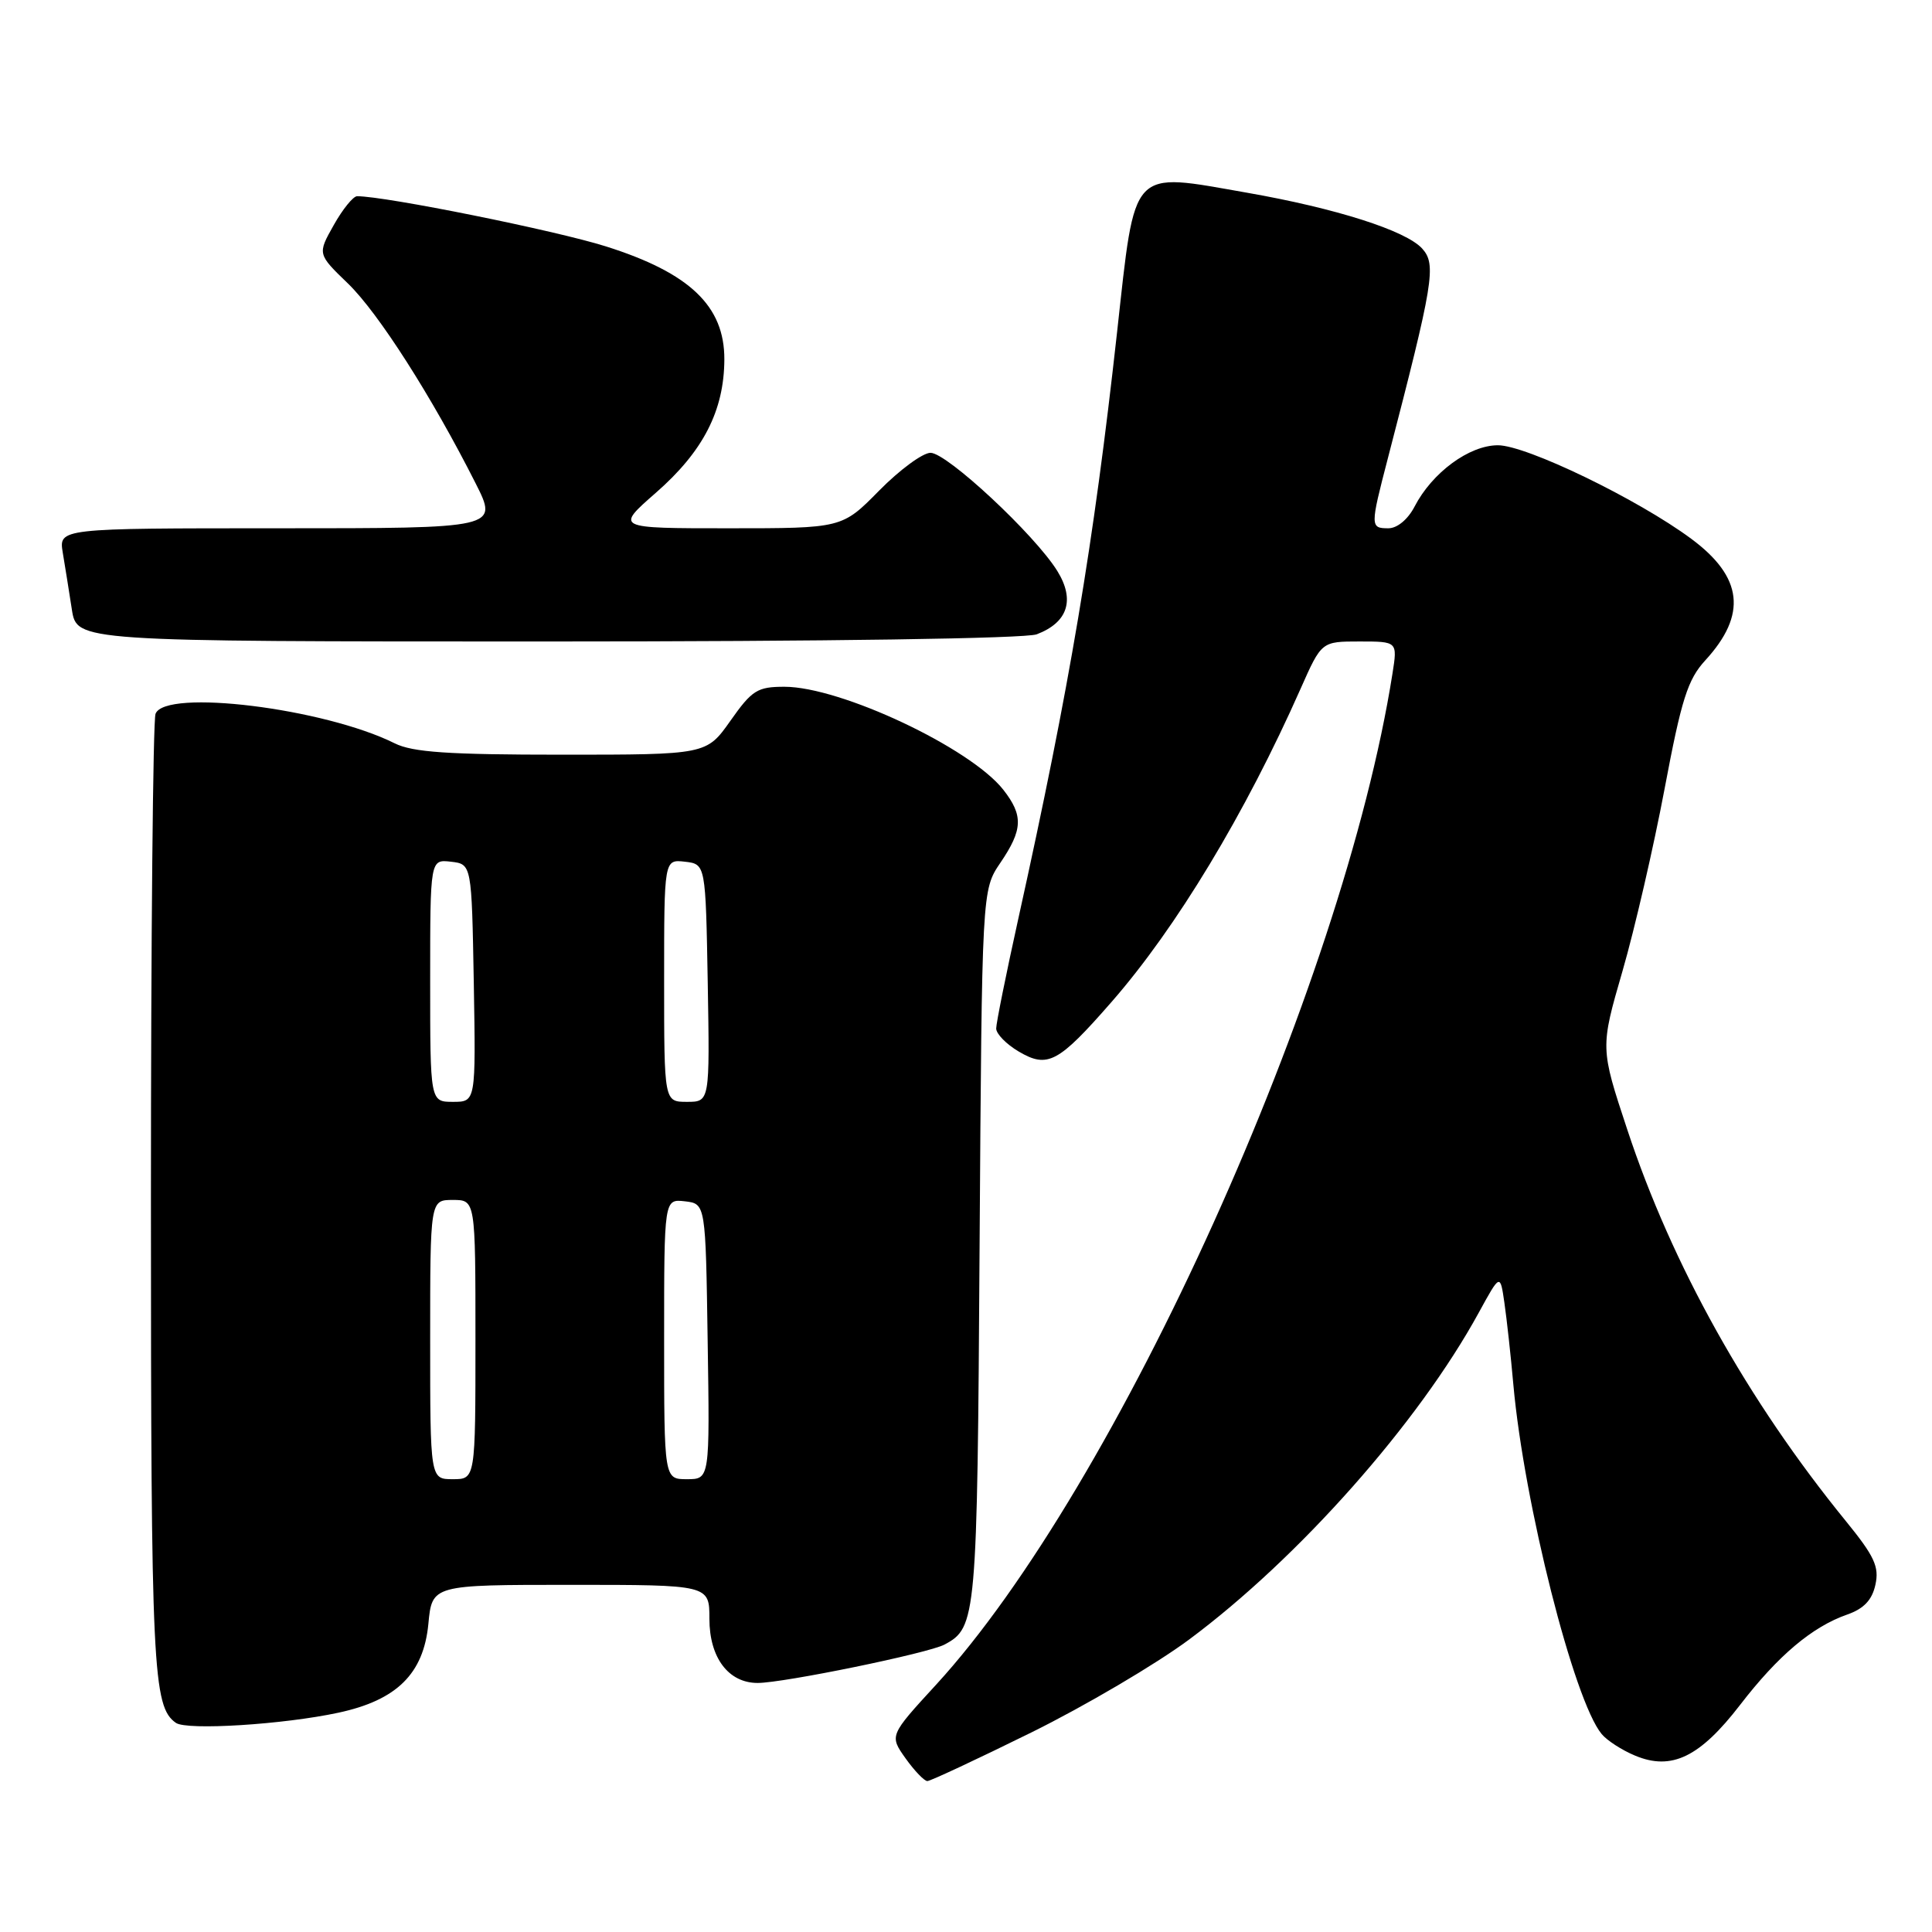 <?xml version="1.0" encoding="UTF-8" standalone="no"?>
<!DOCTYPE svg PUBLIC "-//W3C//DTD SVG 1.1//EN" "http://www.w3.org/Graphics/SVG/1.1/DTD/svg11.dtd" >
<svg xmlns="http://www.w3.org/2000/svg" xmlns:xlink="http://www.w3.org/1999/xlink" version="1.1" viewBox="0 0 256 256">
 <g >
 <path fill="currentColor"
d=" M 136.62 229.58 C 143.77 226.05 153.19 220.50 157.56 217.25 C 172.10 206.44 187.95 188.55 195.94 173.94 C 198.78 168.75 198.78 168.75 199.34 172.62 C 199.65 174.76 200.19 179.65 200.53 183.50 C 201.95 199.22 208.55 225.35 212.23 229.77 C 212.93 230.62 214.92 231.91 216.66 232.63 C 221.49 234.65 225.24 232.83 230.57 225.91 C 235.61 219.36 240.13 215.55 244.78 213.93 C 246.97 213.16 248.06 212.01 248.50 209.99 C 249.03 207.60 248.37 206.20 244.56 201.52 C 231.57 185.57 221.54 167.60 215.62 149.67 C 212.04 138.85 212.04 138.85 214.99 128.67 C 216.61 123.08 219.12 112.20 220.57 104.50 C 222.80 92.65 223.63 90.04 225.96 87.50 C 231.52 81.44 230.95 76.47 224.11 71.40 C 217.02 66.14 202.25 59.00 198.48 59.00 C 194.68 59.00 189.77 62.62 187.44 67.12 C 186.56 68.82 185.14 70.00 183.97 70.00 C 181.55 70.00 181.55 69.76 183.89 60.76 C 189.97 37.36 190.35 35.05 188.45 32.94 C 186.29 30.55 177.02 27.60 165.26 25.54 C 149.64 22.81 150.47 21.91 148.02 44.00 C 144.89 72.28 141.74 90.96 134.93 121.74 C 133.32 129.03 132.00 135.57 132.00 136.28 C 132.00 136.99 133.34 138.36 134.98 139.33 C 138.82 141.59 140.22 140.85 147.28 132.77 C 155.87 122.94 165.00 107.81 172.34 91.25 C 175.11 85.00 175.11 85.00 180.14 85.00 C 185.18 85.00 185.18 85.00 184.51 89.25 C 177.96 130.77 148.02 197.09 124.03 223.24 C 117.85 229.97 117.85 229.97 119.99 232.99 C 121.17 234.64 122.47 236.00 122.88 236.00 C 123.28 236.00 129.46 233.11 136.62 229.58 Z  M 44.85 226.94 C 52.58 225.28 56.12 221.78 56.76 215.19 C 57.25 210.00 57.25 210.00 75.63 210.00 C 94.00 210.00 94.00 210.00 94.00 214.50 C 94.00 219.65 96.52 223.00 100.39 223.00 C 103.82 223.00 123.03 219.06 125.16 217.91 C 129.39 215.65 129.49 214.52 129.80 165.21 C 130.11 117.93 130.11 117.93 132.55 114.33 C 135.54 109.93 135.61 108.05 132.94 104.64 C 128.56 99.08 111.39 91.00 103.94 91.00 C 100.36 91.00 99.64 91.45 96.79 95.50 C 93.61 100.00 93.61 100.00 74.46 100.00 C 59.40 100.00 54.66 99.68 52.29 98.49 C 42.95 93.84 21.89 91.24 20.61 94.58 C 20.27 95.45 20.00 124.45 20.00 159.02 C 20.00 221.21 20.24 226.14 23.31 228.29 C 24.77 229.31 37.58 228.51 44.85 226.94 Z  M 137.37 84.05 C 141.50 82.48 142.47 79.49 140.10 75.66 C 137.14 70.87 125.48 60.00 123.30 60.00 C 122.27 60.00 119.21 62.25 116.50 65.00 C 111.58 70.00 111.58 70.00 96.55 70.00 C 81.53 70.00 81.53 70.00 86.90 65.30 C 93.18 59.81 95.95 54.42 95.98 47.63 C 96.01 40.56 91.40 36.16 80.29 32.65 C 73.61 30.54 51.10 26.00 47.32 26.00 C 46.80 26.00 45.40 27.72 44.22 29.83 C 42.06 33.66 42.06 33.66 46.12 37.58 C 50.14 41.47 57.24 52.59 63.02 64.04 C 66.03 70.00 66.03 70.00 36.90 70.00 C 7.78 70.00 7.78 70.00 8.32 73.25 C 8.62 75.04 9.16 78.41 9.52 80.75 C 10.18 85.00 10.18 85.00 72.52 85.00 C 109.58 85.00 135.89 84.61 137.37 84.05 Z  M 57.00 177.50 C 57.00 159.00 57.00 159.00 60.00 159.00 C 63.00 159.00 63.00 159.00 63.00 177.50 C 63.00 196.00 63.00 196.00 60.00 196.00 C 57.00 196.00 57.00 196.00 57.00 177.50 Z  M 88.00 177.43 C 88.00 158.87 88.00 158.87 90.75 159.18 C 93.50 159.50 93.50 159.50 93.77 177.75 C 94.05 196.00 94.05 196.00 91.02 196.00 C 88.00 196.00 88.00 196.00 88.00 177.43 Z  M 57.00 129.93 C 57.00 113.87 57.00 113.87 59.75 114.18 C 62.50 114.50 62.50 114.50 62.78 130.25 C 63.05 146.00 63.05 146.00 60.03 146.00 C 57.00 146.00 57.00 146.00 57.00 129.93 Z  M 88.00 129.93 C 88.00 113.87 88.00 113.87 90.75 114.18 C 93.50 114.50 93.50 114.50 93.78 130.25 C 94.05 146.00 94.05 146.00 91.03 146.00 C 88.00 146.00 88.00 146.00 88.00 129.93 Z "/>
</g>
</svg>